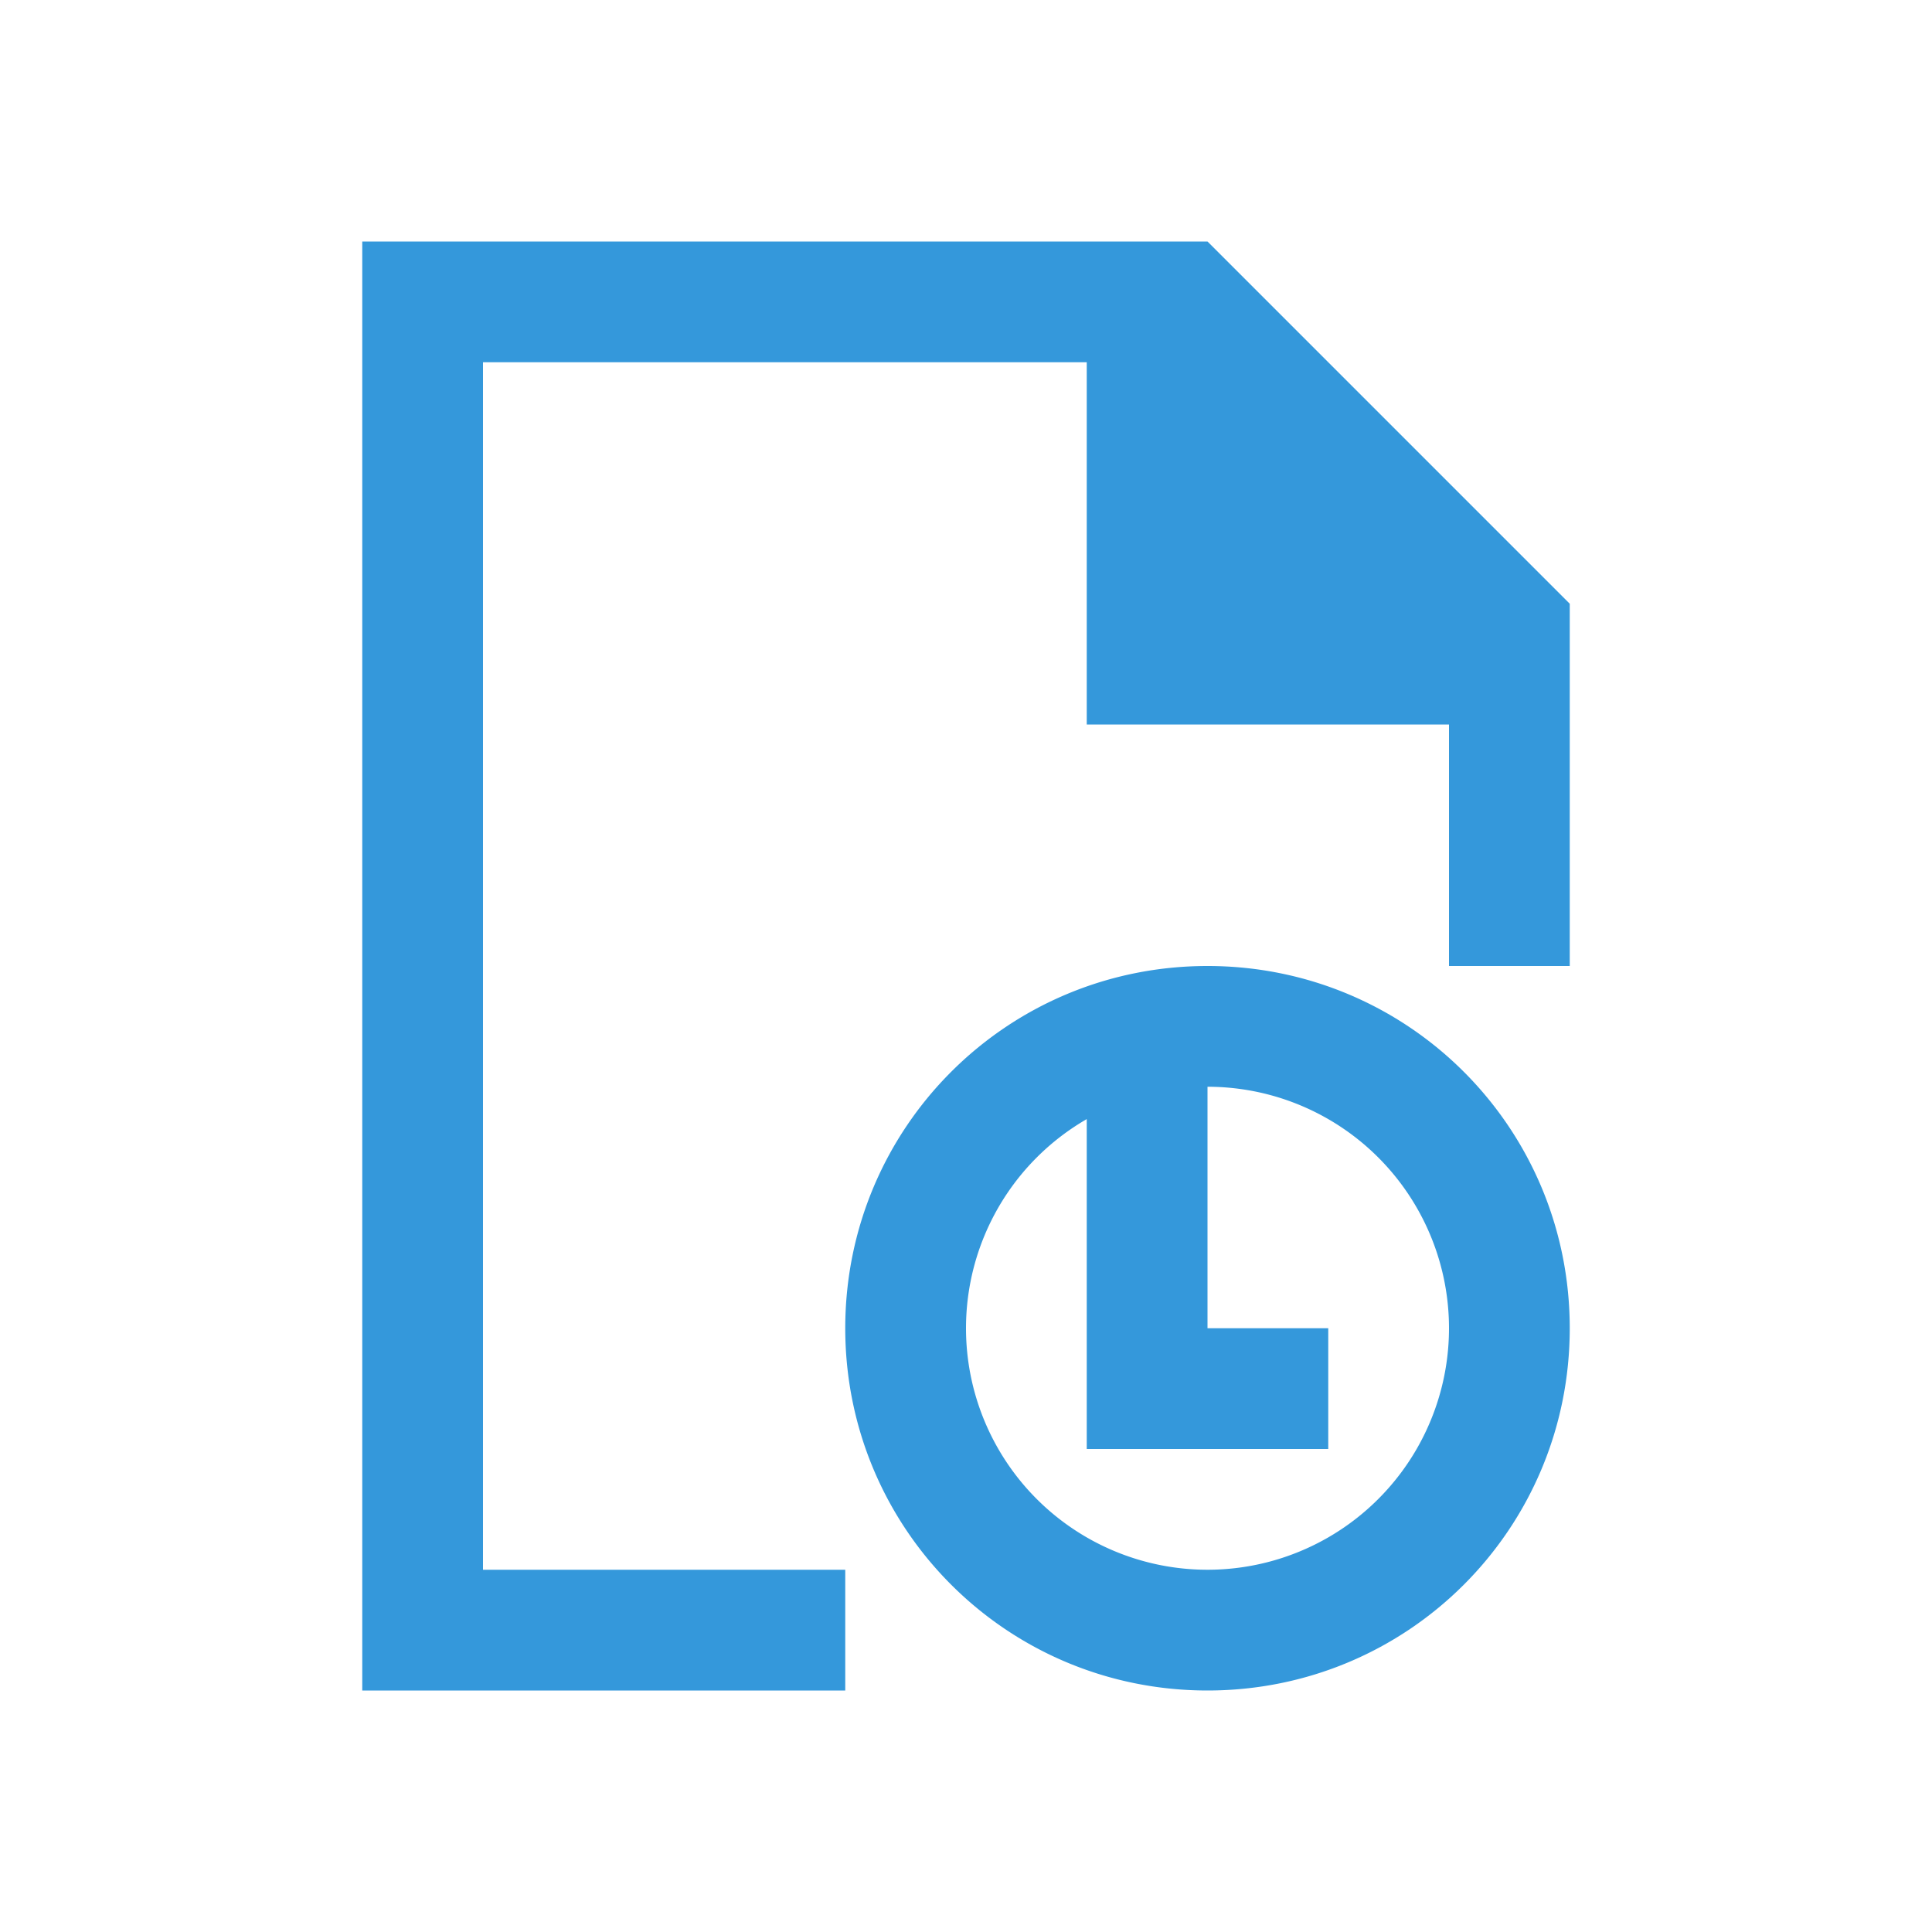 <svg xmlns="http://www.w3.org/2000/svg" version="1.1" viewBox="0 0 16 16">
    <defs color="#3498db" fill="#3498db" style="">
        <style type="text/css" id="current-color-scheme">
            .ColorScheme-Text {
                color:#232629;
            }
        </style>
    </defs>
    <path style="" d="m9 9v3h2v-1h-1v-2zm1-1c-1.662 0-3 1.338-3 3s1.338 3 3 3c1.662 0 3-1.338 3-3s-1.338-3-3-3zm0 1a2 2 0 0 1 2 2 2 2 0 0 1-2 2 2 2 0 0 1-2-2 2 2 0 0 1 2-2zm-7-7v12h4v-1h-3v-10h5v3h3v2h1v-3l-3-3h-1z" class="ColorScheme-Text" color="#3498db" fill="#3498db"/>
</svg>